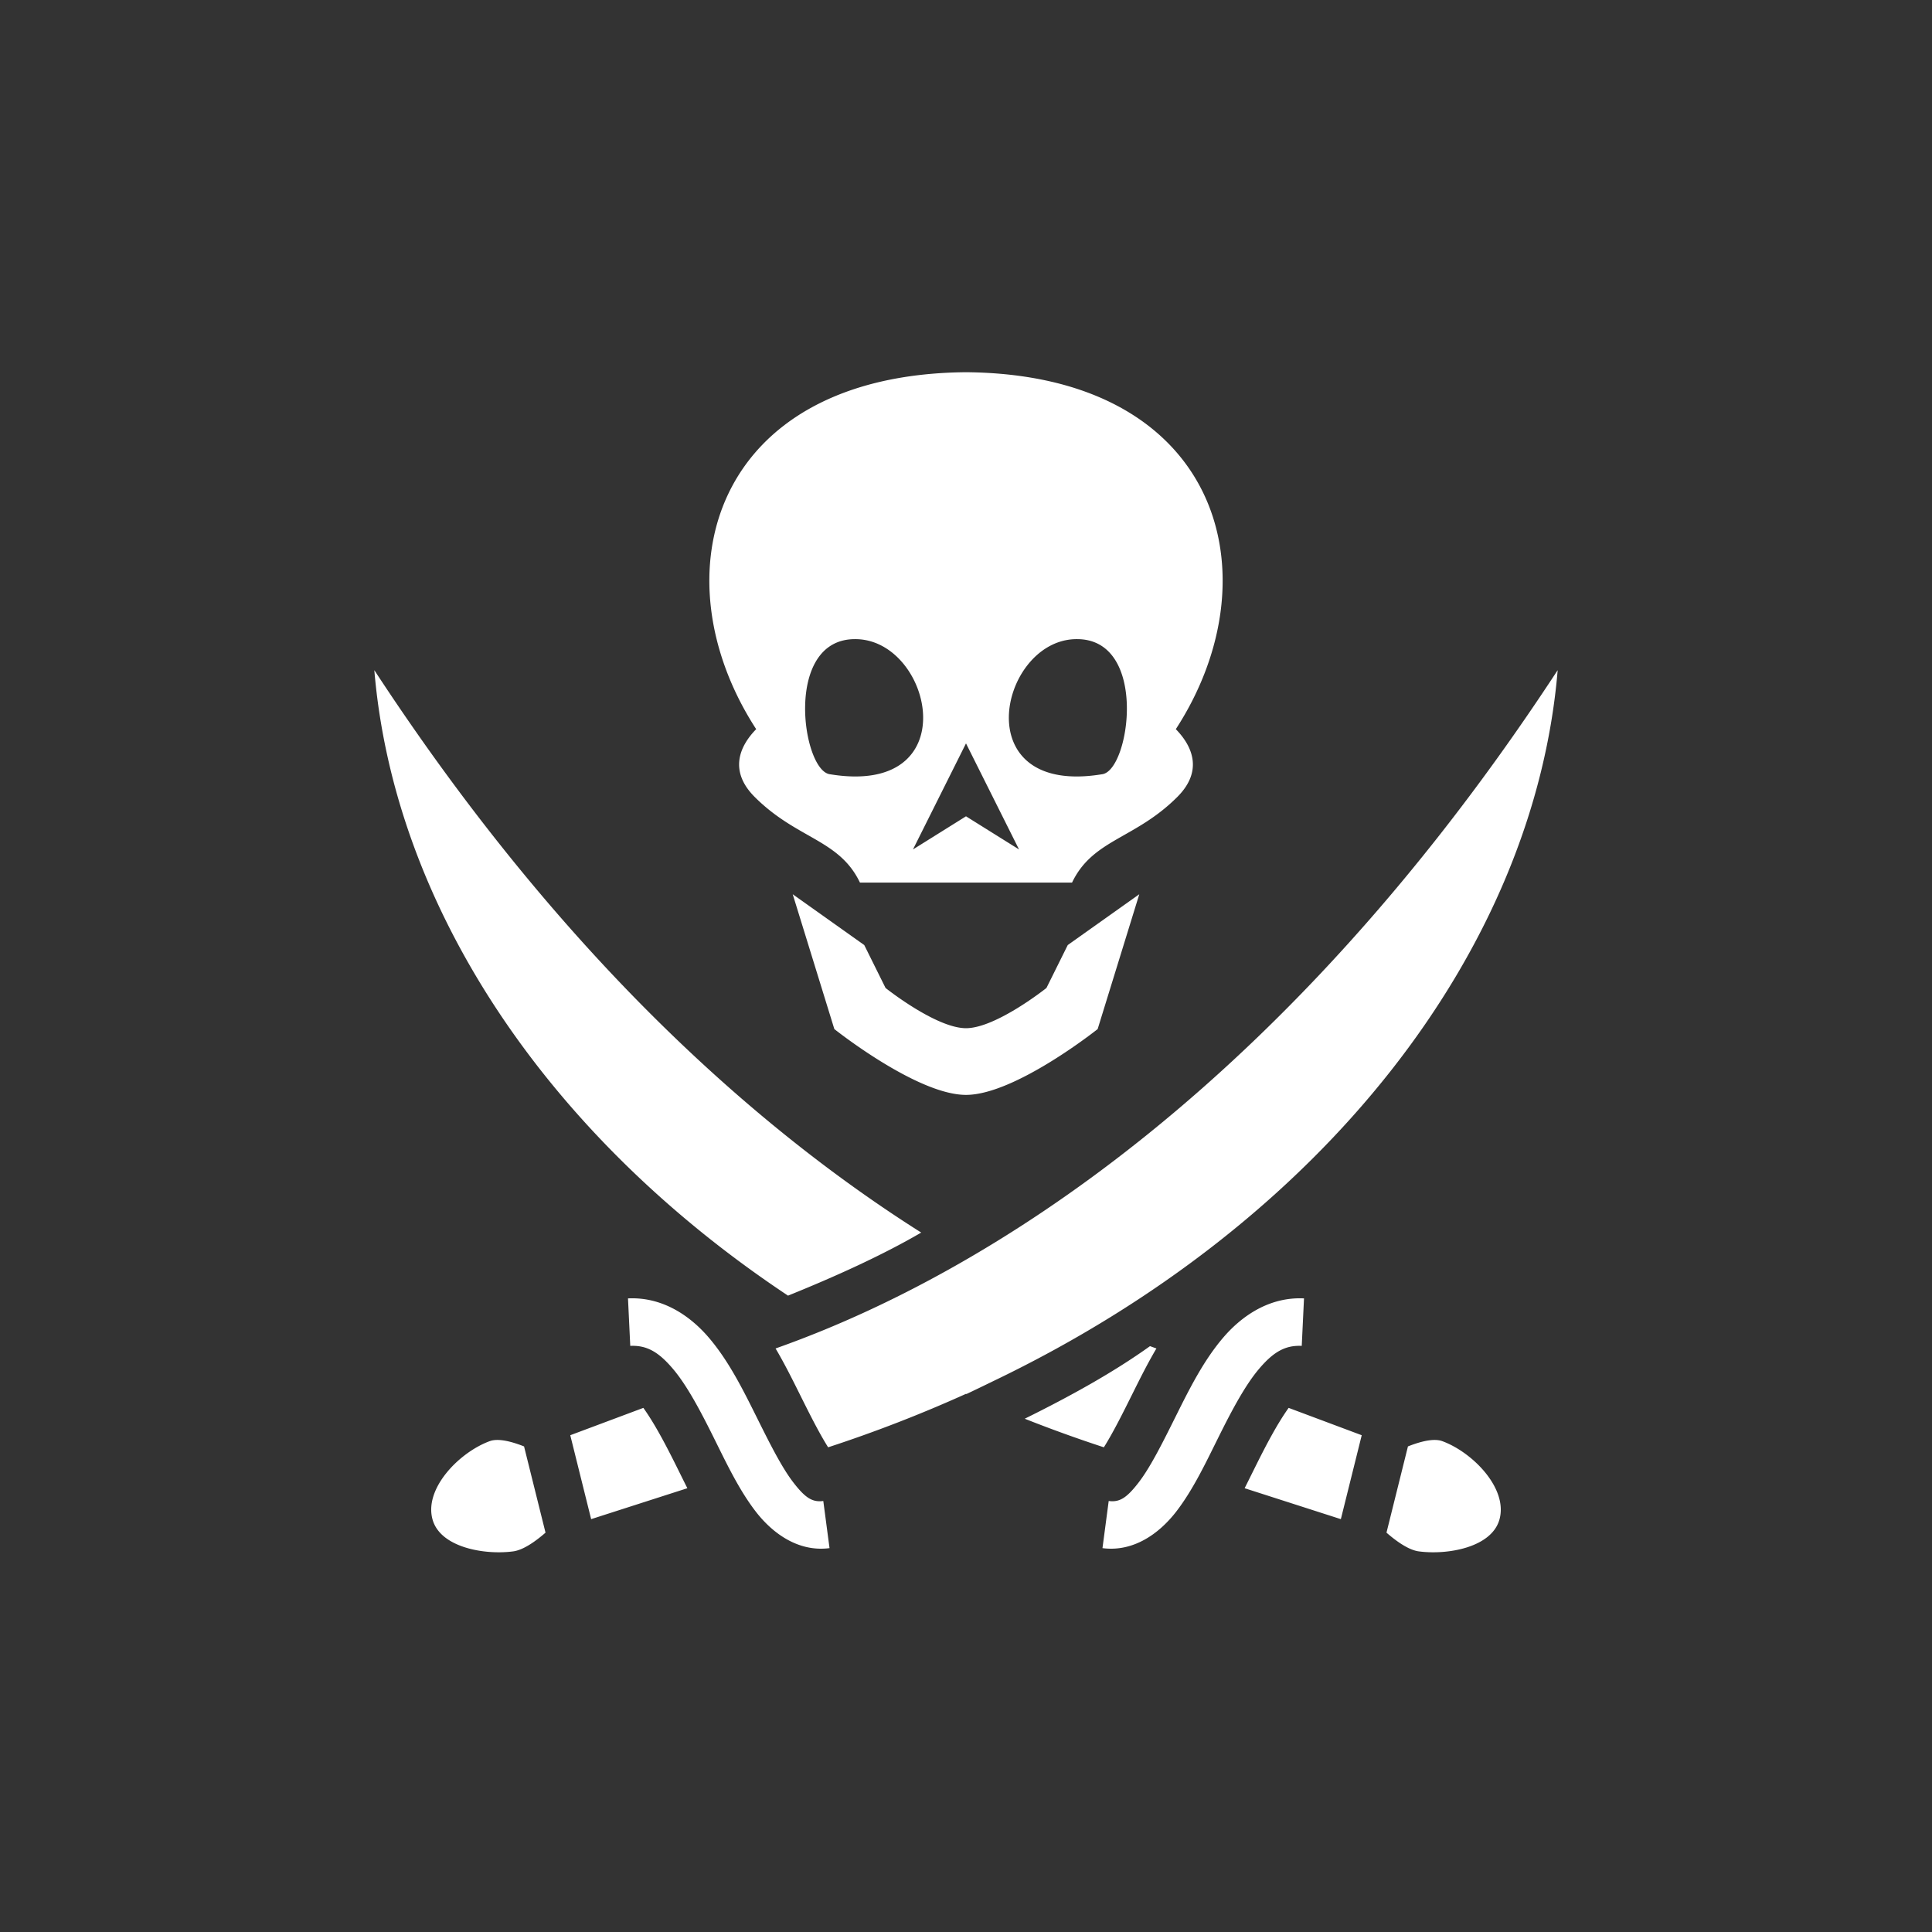 <svg xmlns="http://www.w3.org/2000/svg" viewBox="0 0 512 512" style="height: 512px; width: 512px;"><rect x="0" y="0" width="512" height="512" fill="#333333" stroke="none"/><g class="" transform="translate(0,0)" style=""><path d="M256 31.203c-96 .797-117.377 76.692-79.434 135.133-6.397 6.534-10.344 15.886-.566 25.664 16 16 32 16 39.852 32.42h80.296C304 208 320 208 336 192c9.778-9.778 5.831-19.13-.566-25.664C373.377 107.896 352 32 256 31.203zm-42.146 101.049c.426-.003.862.007 1.306.03 28.404 1.442 40.84 59.718-10.83 51.095-10.412-1.738-17.355-50.963 9.524-51.125zm84.292 0c26.88.162 19.936 49.387 9.524 51.125C256 192 268.436 133.724 296.84 132.28c.444-.022.88-.032 1.306-.03zM32 144c7.406 88.586 64.475 175.544 156.623 236.797 17.959-7.251 35.767-15.322 50.424-23.877C180.254 319.737 104.939 255.465 32 144zm448 0C359.2 328.605 231.863 383.797 183.908 400.797c3.177 5.374 5.997 10.98 8.711 16.432 3.878 7.789 7.581 15.251 11.184 20.986A517.457 517.457 0 0 0 256 417.973l.168.076a884.617 884.617 0 0 0 9.652-4.65C391.488 353.263 471.156 249.79 480 144zm-224 27.725 20.074 40.15L256 199.328l-20.074 12.547L256 171.725zm-65.604 57.11 15.76 51.042s31.268 24.92 49.844 24.92 49.844-24.92 49.844-24.92l15.76-51.041-27.086 19.236-8.063 16.248S267.35 279.547 256 279.547c-11.35 0-30.455-15.227-30.455-15.227l-8.063-16.248-27.086-19.236zm-59.984 152.976a32.548 32.548 0 0 0-2.375.027l.856 17.978c6.36-.302 10.814 2.416 16.11 8.64 5.298 6.222 10.32 15.707 15.24 25.589 4.918 9.882 9.707 20.12 16.122 28.45 6.415 8.327 16.202 15.446 27.969 13.89l-2.36-17.844c-4.094.541-6.78-1.099-11.349-7.031-4.57-5.933-9.275-15.46-14.268-25.489-4.992-10.029-10.297-20.604-17.644-29.234-6.888-8.09-16.556-14.686-28.3-14.976zm251.176 0c-11.745.29-21.413 6.885-28.3 14.976-7.348 8.63-12.653 19.205-17.645 29.234-4.993 10.03-9.698 19.556-14.268 25.489-4.57 5.932-7.255 7.572-11.35 7.031l-2.359 17.844c11.767 1.556 21.554-5.563 27.969-13.89 6.415-8.33 11.204-18.568 16.123-28.45 4.919-9.882 9.94-19.367 15.238-25.59 5.297-6.223 9.75-8.941 16.111-8.639l.856-17.978a32.853 32.853 0 0 0-2.375-.027zm-55.928 18.107c-13.97 10.003-30.13 18.92-47.424 27.478a524.868 524.868 0 0 0 29.961 10.819c3.603-5.735 7.306-13.197 11.184-20.986 2.714-5.453 5.534-11.058 8.71-16.432-.77-.273-1.62-.586-2.43-.879zm-191.808 23.371-27.67 10.352 7.904 31.771 36.424-11.707c-1.418-2.814-2.81-5.649-4.207-8.457-4.048-8.131-8.169-15.961-12.451-21.959zm244.296 0c-4.282 5.998-8.403 13.828-12.45 21.959-1.399 2.808-2.79 5.643-4.208 8.457l36.424 11.707 7.904-31.771-27.67-10.352zM78.271 435.438a9.632 9.632 0 0 0-1.32.12 6.824 6.824 0 0 0-1.217.313c-11.544 4.201-25.105 18.04-21.648 29.828 3.07 10.472 19.675 13.359 30.492 11.916 3.828-.51 8.415-3.761 12.234-7.086l-8.124-32.648c-3.238-1.285-7.214-2.528-10.417-2.443zm355.458 0c-3.203-.085-7.179 1.158-10.416 2.443l-8.125 32.648c3.819 3.325 8.406 6.576 12.234 7.086 10.817 1.443 27.422-1.444 30.492-11.916 3.457-11.788-10.104-25.627-21.648-29.828a6.824 6.824 0 0 0-1.217-.312 9.632 9.632 0 0 0-1.32-.122z" fill="#fff" fill-opacity="1" transform="translate(76.8, 76.8) scale(0.7, 0.7) rotate(0, 256, 256) skewX(0) skewY(0)"></path></g></svg>